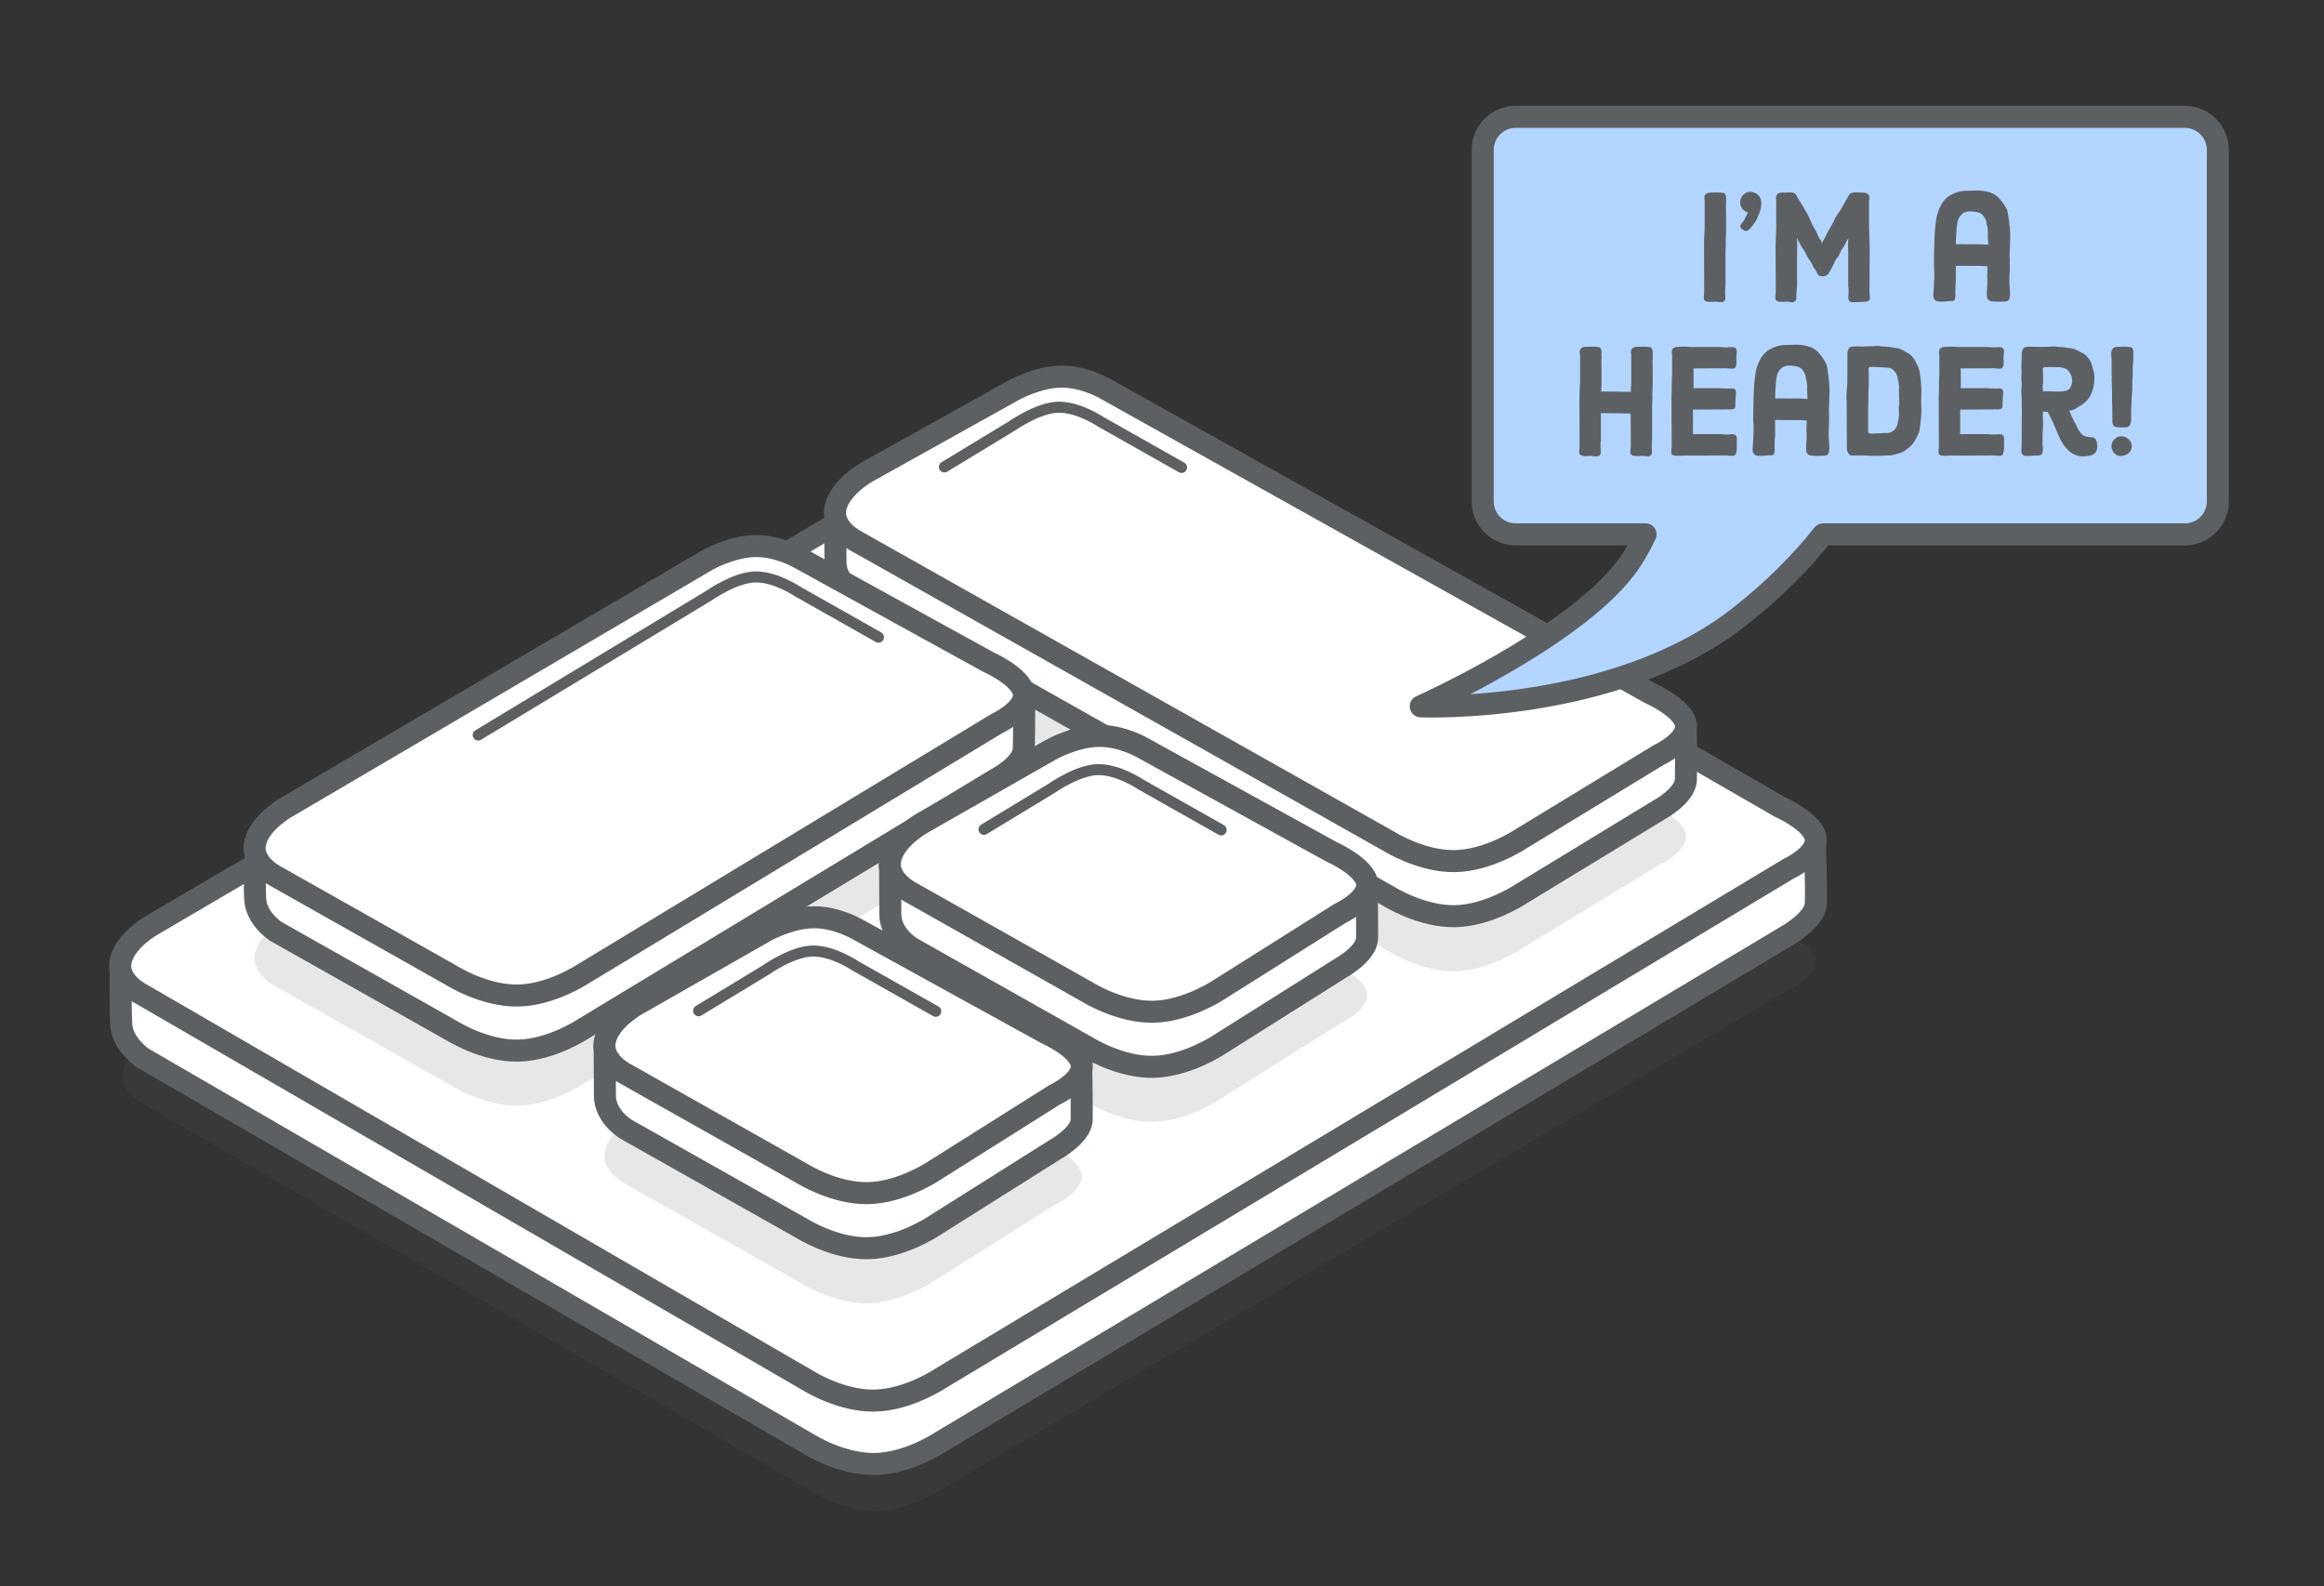 <?xml version="1.0" encoding="UTF-8" standalone="no"?>
<svg width="211px" height="144px" viewBox="0 0 211 144" version="1.1" xmlns="http://www.w3.org/2000/svg" xmlns:xlink="http://www.w3.org/1999/xlink">
    <rect x="0" y="0" width="211" height="144" fill="#333333" stroke="none"/>
    <!-- Generator: Sketch 39.1 (31720) - http://www.bohemiancoding.com/sketch -->
    <title>semantic-markup</title>
    <desc>Created with Sketch.</desc>
    <defs></defs>
    <g id="Page-1" stroke="none" stroke-width="1" fill="none" fill-rule="evenodd">
        <g id="semantic-markup">
            <path d="M13.136,100.291 L73.65,135.37 C73.65,135.37 76.565,137.208 79.619,137.154 C82.673,137.101 85.573,135.163 85.573,135.163 L162.382,89.871 C162.382,89.871 165.063,88.622 164.85,87.112 C164.637,85.603 161.59,84.256 161.59,84.256 L100.419,49.01 C100.419,49.01 98.475,47.83 96.295,47.864 C94.115,47.899 91.932,49.144 91.932,49.144 L14.123,93.936 C14.123,93.936 11.595,95.32 11.191,97.239 C10.787,99.158 13.136,100.291 13.136,100.291 Z" id="Path-43" fill-opacity="0.15" fill="#5D6063"></path>
            <path d="M12.953,96.046 L73.467,131.125 C73.467,131.125 76.382,132.962 79.437,132.909 C82.491,132.856 85.39,130.918 85.39,130.918 L162.382,84.871 C162.382,84.871 164.754,83.497 164.85,82.112 C164.946,80.728 164.76,76.381 164.76,76.381 L100.419,44.01 C100.419,44.01 98.475,42.83 96.295,42.864 C94.115,42.899 91.932,44.144 91.932,44.144 L10.954,87.599 C10.954,87.599 10.922,91.197 11.008,92.994 C11.095,94.79 12.953,96.046 12.953,96.046 Z" id="Path-43" stroke="#5D6063" stroke-width="2" stroke-linecap="round" stroke-linejoin="round" fill="#FFFFFF"></path>
            <path d="M12.907,90.292 L73.421,125.371 C73.421,125.371 76.336,127.208 79.391,127.155 C82.445,127.102 85.344,125.164 85.344,125.164 L162.382,78.871 C162.382,78.871 165.063,77.622 164.85,76.112 C164.637,74.603 161.59,73.256 161.59,73.256 L100.419,38.01 C100.419,38.01 98.475,36.83 96.295,36.864 C94.115,36.899 91.932,38.144 91.932,38.144 L13.895,83.937 C13.895,83.937 11.366,85.321 10.962,87.24 C10.559,89.159 12.907,90.292 12.907,90.292 Z" id="Path-43" stroke="#5D6063" stroke-width="2" stroke-linejoin="round" fill="#FFFFFF"></path>
            <path d="M77.802,59.162 L126.122,86.392 C126.122,86.392 129.037,88.229 132.091,88.176 C135.145,88.123 138.045,86.185 138.045,86.185 L150.596,78.544 C150.596,78.544 153.277,77.295 153.064,75.785 C152.851,74.275 149.804,72.929 149.804,72.929 L100.434,45.339 C100.434,45.339 98.49,44.158 96.31,44.193 C94.13,44.227 91.948,45.473 91.948,45.473 L78.79,52.806 C78.79,52.806 76.261,54.19 75.858,56.109 C75.454,58.028 77.802,59.162 77.802,59.162 Z" id="Path-43" fill-opacity="0.15" fill="#5D6063"></path>
            <path d="M77.802,54.162 L126.122,81.392 C126.122,81.392 129.037,83.229 132.091,83.176 C135.145,83.123 138.045,81.185 138.045,81.185 L150.596,73.544 C150.596,73.544 153.021,72.245 153.064,70.785 C153.107,69.325 153.057,66.45 153.057,66.45 L100.434,40.339 C100.434,40.339 98.49,39.158 96.31,39.193 C94.13,39.227 91.948,40.473 91.948,40.473 L75.837,47.073 C75.837,47.073 75.832,49.297 75.858,51.109 C75.883,52.921 77.802,54.162 77.802,54.162 Z" id="Path-43" stroke="#5D6063" stroke-width="2" stroke-linejoin="round" fill="#FFFFFF"></path>
            <path d="M77.802,49.162 L126.122,76.392 C126.122,76.392 129.037,78.229 132.091,78.176 C135.145,78.123 138.045,76.185 138.045,76.185 L150.596,68.544 C150.596,68.544 153.277,67.295 153.064,65.785 C152.851,64.275 149.804,62.929 149.804,62.929 L100.434,35.339 C100.434,35.339 98.49,34.158 96.31,34.193 C94.13,34.227 91.948,35.473 91.948,35.473 L78.79,42.806 C78.79,42.806 76.261,44.19 75.858,46.109 C75.454,48.028 77.802,49.162 77.802,49.162 Z" id="Path-43" stroke="#5D6063" stroke-width="2" stroke-linejoin="round" fill="#FFFFFF"></path>
            <path d="" id="Path-380" stroke="#979797"></path>
            <path d="M85.742,42.39 L91.874,38.672 C91.874,38.672 94.289,36.967 96.143,36.967 C97.998,36.967 99.973,38.311 99.973,38.311 L107.277,42.438" id="Path-255" stroke="#5D6063" stroke-linecap="round" stroke-linejoin="round"></path>
            <path d="M25.107,89.593 L41.061,98.597 C41.061,98.597 43.976,100.434 47.03,100.381 C50.084,100.328 52.984,98.39 52.984,98.39 L90.486,75.699 C90.486,75.699 93.167,74.449 92.954,72.94 C92.741,71.43 89.694,70.084 89.694,70.084 L72.69,60.72 C72.69,60.72 70.746,59.539 68.566,59.574 C66.387,59.608 64.204,60.854 64.204,60.854 L26.095,83.237 C26.095,83.237 23.566,84.622 23.163,86.541 C22.759,88.459 25.107,89.593 25.107,89.593 Z" id="Path-43" fill-opacity="0.15" fill="#5D6063"></path>
            <path d="M25.107,84.593 L41.061,93.597 C41.061,93.597 43.976,95.434 47.03,95.381 C50.084,95.328 52.984,93.39 52.984,93.39 L90.486,70.699 C90.486,70.699 92.919,69.454 92.954,67.94 C92.988,66.476 92.988,63.729 92.988,63.729 L72.69,55.72 C72.69,55.72 70.746,54.539 68.566,54.574 C66.387,54.608 64.204,55.854 64.204,55.854 L23.223,77.273 C23.223,77.273 23.084,79.616 23.163,81.541 C23.241,83.465 25.107,84.593 25.107,84.593 Z" id="Path-43" stroke="#5D6063" stroke-width="2" stroke-linejoin="round" fill="#FFFFFF"></path>
            <path d="M82.777,91.064 L98.731,100.068 C98.731,100.068 101.645,101.905 104.7,101.852 C107.754,101.799 110.653,99.861 110.653,99.861 L121.65,92.932 C121.65,92.932 124.331,91.683 124.118,90.173 C123.905,88.663 120.858,87.317 120.858,87.317 L103.854,77.953 C103.854,77.953 101.91,76.772 99.73,76.807 C97.55,76.841 95.367,78.087 95.367,78.087 L83.764,84.708 C83.764,84.708 81.236,86.093 80.832,88.011 C80.428,89.93 82.777,91.064 82.777,91.064 Z" id="Path-43" fill-opacity="0.15" fill="#5D6063"></path>
            <path d="M25.107,79.593 L41.061,88.597 C41.061,88.597 43.976,90.434 47.03,90.381 C50.084,90.328 52.984,88.39 52.984,88.39 L90.486,65.699 C90.486,65.699 93.167,64.449 92.954,62.94 C92.741,61.43 89.694,60.084 89.694,60.084 L72.69,50.72 C72.69,50.72 70.746,49.539 68.566,49.574 C66.387,49.608 64.204,50.854 64.204,50.854 L26.095,73.237 C26.095,73.237 23.566,74.622 23.163,76.541 C22.759,78.459 25.107,79.593 25.107,79.593 Z" id="Path-43" stroke="#5D6063" stroke-width="2" stroke-linejoin="round" fill="#FFFFFF"></path>
            <path d="M82.777,86.064 L98.731,95.068 C98.731,95.068 101.645,96.905 104.7,96.852 C107.754,96.799 110.653,94.861 110.653,94.861 L121.65,87.932 C121.65,87.932 124.094,86.604 124.118,85.173 C124.142,83.741 124.088,81.077 124.088,81.077 L103.854,72.953 C103.854,72.953 101.91,71.772 99.73,71.807 C97.55,71.841 95.367,73.087 95.367,73.087 L80.815,78.505 C80.815,78.505 80.817,81.082 80.832,83.011 C80.847,84.944 82.777,86.064 82.777,86.064 Z" id="Path-43" stroke="#5D6063" stroke-width="2" stroke-linejoin="round" fill="#FFFFFF"></path>
            <path d="M82.777,81.064 L98.731,90.068 C98.731,90.068 101.645,91.905 104.7,91.852 C107.754,91.799 110.653,89.861 110.653,89.861 L121.65,82.932 C121.65,82.932 124.331,81.683 124.118,80.173 C123.905,78.663 120.858,77.317 120.858,77.317 L103.854,67.953 C103.854,67.953 101.91,66.772 99.73,66.807 C97.55,66.841 95.367,68.087 95.367,68.087 L83.764,74.708 C83.764,74.708 81.236,76.093 80.832,78.011 C80.428,79.93 82.777,81.064 82.777,81.064 Z" id="Path-43" stroke="#5D6063" stroke-width="2" stroke-linejoin="round" fill="#FFFFFF"></path>
            <path d="M89.335,75.294 L95.467,71.575 C95.467,71.575 97.882,69.87 99.736,69.87 C101.591,69.87 103.566,71.215 103.566,71.215 L110.87,75.342" id="Path-255" stroke="#5D6063" stroke-linecap="round" stroke-linejoin="round"></path>
            <path d="M56.866,107.532 L72.82,116.536 C72.82,116.536 75.735,118.374 78.789,118.321 C81.843,118.267 84.743,116.329 84.743,116.329 L95.739,109.4 C95.739,109.4 98.42,108.151 98.207,106.641 C97.994,105.131 94.947,103.785 94.947,103.785 L77.943,94.421 C77.943,94.421 75.999,93.241 73.819,93.275 C71.64,93.309 69.457,94.555 69.457,94.555 L57.853,101.177 C57.853,101.177 55.325,102.561 54.921,104.48 C54.517,106.399 56.866,107.532 56.866,107.532 Z" id="Path-43" fill-opacity="0.15" fill="#5D6063"></path>
            <path d="M56.866,102.532 L72.82,111.536 C72.82,111.536 75.735,113.374 78.789,113.321 C81.843,113.267 84.743,111.329 84.743,111.329 L95.739,104.4 C95.739,104.4 98.183,103.073 98.207,101.641 C98.231,100.209 98.177,97.545 98.177,97.545 L77.943,89.421 C77.943,89.421 75.999,88.241 73.819,88.275 C71.64,88.309 69.457,89.555 69.457,89.555 L54.904,94.973 C54.904,94.973 54.906,97.55 54.921,99.48 C54.936,101.413 56.866,102.532 56.866,102.532 Z" id="Path-43" stroke="#5D6063" stroke-width="2" stroke-linejoin="round" fill="#FFFFFF"></path>
            <path d="M56.866,97.532 L72.82,106.536 C72.82,106.536 75.735,108.374 78.789,108.321 C81.843,108.267 84.743,106.329 84.743,106.329 L95.739,99.4 C95.739,99.4 98.42,98.151 98.207,96.641 C97.994,95.131 94.947,93.785 94.947,93.785 L77.943,84.421 C77.943,84.421 75.999,83.241 73.819,83.275 C71.64,83.309 69.457,84.555 69.457,84.555 L57.853,91.177 C57.853,91.177 55.325,92.561 54.921,94.48 C54.517,96.399 56.866,97.532 56.866,97.532 Z" id="Path-43" stroke="#5D6063" stroke-width="2" stroke-linejoin="round" fill="#FFFFFF"></path>
            <path d="M63.424,91.762 L69.556,88.043 C69.556,88.043 71.971,86.338 73.825,86.338 C75.68,86.338 77.655,87.683 77.655,87.683 L84.959,91.81" id="Path-255" stroke="#5D6063" stroke-linecap="round" stroke-linejoin="round"></path>
            <path d="M43.418,66.73 L64.354,54.081 C64.354,54.081 66.769,52.376 68.623,52.376 C70.478,52.376 72.453,53.721 72.453,53.721 L79.757,57.848" id="Path-255" stroke="#5D6063" stroke-linecap="round" stroke-linejoin="round"></path>
            <path d="M165.517,48.514 L198.365,48.514 C200.029,48.514 201.363,47.168 201.363,45.508 L201.363,13.615 C201.363,11.958 200.02,10.609 198.365,10.609 L137.615,10.609 C135.95,10.609 134.617,11.954 134.617,13.615 L134.617,45.508 C134.617,47.165 135.959,48.514 137.615,48.514 L149.404,48.514 C148.849,49.693 148.219,50.777 147.502,51.699 C142.58,58.038 128.994,64.126 128.994,64.126 C128.994,64.126 146.593,64.869 157.905,56.005 C161.198,53.424 163.669,50.857 165.517,48.514 Z" id="Combined-Shape" stroke="#5D6063" stroke-width="2" stroke-linejoin="round" fill="#B2D6FF"></path>
            <path d="M156.66,25.987 L156.66,22.977 C156.66,22.571 156.716,22.151 156.674,21.745 C156.674,21.703 156.688,21.661 156.688,21.605 C156.688,21.423 156.702,21.255 156.716,21.045 L156.716,19.813 C156.716,19.743 156.702,19.295 156.702,18.805 L156.702,18.693 C156.716,18.595 156.716,18.511 156.716,18.413 L156.716,18.259 C156.716,18.203 156.716,18.161 156.702,18.147 C156.744,17.979 156.716,17.783 156.646,17.657 C156.632,17.615 156.618,17.587 156.576,17.573 C156.562,17.559 156.534,17.531 156.492,17.517 C156.058,17.447 155.68,17.475 155.246,17.489 C155.204,17.489 155.162,17.503 155.12,17.503 C154.966,17.545 154.826,17.601 154.756,17.783 C154.756,17.825 154.742,17.867 154.742,17.923 C154.728,18.007 154.742,18.105 154.77,18.217 L154.77,20.849 C154.756,20.863 154.756,20.877 154.756,20.905 L154.756,21.045 C154.756,21.087 154.742,21.129 154.742,21.171 C154.728,21.577 154.7,21.983 154.714,22.389 L154.714,23.033 C154.714,23.439 154.728,25.217 154.728,26.393 L154.728,26.491 C154.728,26.771 154.616,27.149 154.77,27.275 C154.812,27.317 154.826,27.303 154.868,27.345 C155.022,27.401 155.204,27.415 155.4,27.401 L155.54,27.401 C155.932,27.317 156.422,27.597 156.604,27.261 C156.716,27.023 156.59,26.701 156.632,26.379 L156.632,26.253 C156.632,26.155 156.646,26.085 156.66,25.987 L156.66,25.987 Z M159.894,18.315 C159.88,18.105 159.824,17.895 159.67,17.741 L159.614,17.699 L159.502,17.601 C159.32,17.475 159.124,17.419 158.914,17.419 C158.858,17.419 158.788,17.419 158.732,17.433 L158.592,17.475 C158.214,17.629 157.976,18.021 157.99,18.413 C157.99,18.455 158.004,18.511 158.004,18.553 C158.046,18.707 158.102,18.847 158.172,18.945 L158.242,19.015 L158.452,19.197 L158.564,19.239 L158.662,19.267 C158.662,19.295 158.662,19.323 158.648,19.351 C158.648,19.393 158.634,19.435 158.606,19.463 C158.606,19.505 158.592,19.505 158.592,19.519 C158.522,19.617 158.48,19.715 158.438,19.813 L158.396,19.897 C158.382,19.939 158.354,19.995 158.312,20.037 L158.27,20.107 C158.214,20.205 158.13,20.275 158.06,20.373 C158.046,20.415 158.032,20.443 158.032,20.457 C157.99,20.527 158.004,20.597 158.046,20.681 L158.088,20.737 C158.2,20.835 158.326,20.919 158.48,20.961 L158.55,20.961 C158.844,20.905 158.998,20.611 159.18,20.401 L159.222,20.345 C159.334,20.205 159.432,20.037 159.53,19.841 C159.642,19.603 159.726,19.351 159.824,19.085 C159.866,18.931 159.894,18.819 159.894,18.665 L159.894,18.567 C159.908,18.497 159.95,18.441 159.908,18.371 C159.908,18.343 159.908,18.329 159.894,18.315 L159.894,18.315 Z M169.736,26.393 C169.736,25.217 169.75,23.439 169.75,23.033 L169.75,22.263 L169.708,21.045 L169.708,20.905 C169.694,20.891 169.694,20.877 169.694,20.863 L169.694,18.217 C169.722,18.105 169.736,18.007 169.722,17.923 C169.722,17.867 169.708,17.825 169.708,17.783 C169.638,17.601 169.498,17.545 169.344,17.503 C169.302,17.503 169.26,17.489 169.218,17.489 C169.092,17.489 168.966,17.475 168.854,17.475 L168.728,17.475 C168.49,17.461 168.252,17.447 168.042,17.545 C168,17.559 167.972,17.587 167.958,17.601 L167.902,17.671 C167.72,18.007 167.51,18.315 167.342,18.651 C167.328,18.693 167.3,18.735 167.272,18.763 C167.16,18.973 167.062,19.169 166.908,19.337 C166.894,19.379 166.88,19.407 166.838,19.449 C166.684,19.673 166.558,19.897 166.46,20.163 C166.418,20.205 166.432,20.233 166.39,20.275 L166.306,20.429 C166.264,20.527 166.194,20.597 166.152,20.695 C166.138,20.723 166.11,20.751 166.096,20.793 L166.068,20.835 C165.858,21.185 165.718,21.549 165.508,21.899 L165.452,22.011 L165.41,22.137 C165.41,22.095 165.396,22.053 165.396,22.011 C165.382,21.969 165.368,21.941 165.368,21.913 C165.144,21.633 165.018,21.283 164.864,20.961 L164.808,20.849 C164.766,20.779 164.724,20.695 164.668,20.625 C164.57,20.499 164.528,20.387 164.472,20.233 L164.43,20.121 L164.108,19.435 C164.066,19.393 164.066,19.379 164.052,19.337 L163.926,19.141 L163.884,19.071 L163.8,18.917 L163.744,18.805 C163.576,18.525 163.38,18.259 163.226,17.965 L163.156,17.853 L163.1,17.741 L163.058,17.671 L163.002,17.601 C162.988,17.587 162.96,17.559 162.918,17.545 C162.708,17.447 162.47,17.461 162.232,17.475 L162.106,17.475 C161.994,17.475 161.868,17.489 161.742,17.489 C161.7,17.489 161.658,17.503 161.616,17.503 L161.462,17.545 C161.406,17.587 161.364,17.615 161.35,17.643 C161.182,17.825 161.266,18.105 161.266,18.343 L161.266,20.863 C161.266,20.877 161.252,20.891 161.252,20.905 L161.252,21.045 L161.21,22.263 L161.21,23.033 C161.21,23.439 161.224,25.217 161.224,26.393 L161.224,26.491 C161.224,26.771 161.112,27.149 161.266,27.275 L161.364,27.345 C161.518,27.401 161.7,27.415 161.896,27.401 L162.036,27.401 C162.26,27.345 162.526,27.443 162.764,27.443 C162.806,27.443 162.82,27.429 162.862,27.429 C163.254,27.275 163.016,26.743 163.128,26.407 L163.128,26.323 C163.128,26.211 163.142,26.099 163.156,25.987 L163.156,23.607 C163.17,23.285 163.17,22.963 163.156,22.641 C163.156,22.599 163.156,22.571 163.17,22.557 L163.17,22.375 C163.184,22.109 163.156,21.871 163.142,21.605 C163.296,21.871 163.408,22.151 163.576,22.417 L163.632,22.501 C163.842,22.781 163.996,23.089 164.15,23.411 L164.22,23.509 C164.374,23.733 164.528,23.943 164.626,24.209 C164.64,24.251 164.654,24.293 164.682,24.307 C164.696,24.335 164.724,24.363 164.766,24.405 C164.864,24.559 164.948,24.741 165.046,24.895 C165.172,25.105 165.452,25.119 165.676,25.063 C165.718,25.049 165.746,25.063 165.788,25.021 L165.9,24.965 C165.97,24.909 166.026,24.839 166.068,24.741 C166.082,24.699 166.082,24.685 166.124,24.643 C166.236,24.433 166.362,24.251 166.46,24.027 L166.502,23.929 C166.6,23.663 166.74,23.467 166.922,23.257 L166.964,23.173 L167.048,22.977 C167.09,22.935 167.09,22.921 167.104,22.879 L167.146,22.781 C167.16,22.739 167.16,22.725 167.202,22.683 C167.216,22.641 167.244,22.613 167.258,22.599 C167.496,22.277 167.608,21.941 167.818,21.605 C167.804,21.871 167.776,22.109 167.79,22.375 L167.79,22.473 C167.804,22.641 167.804,22.809 167.804,22.977 L167.804,25.987 C167.846,26.155 167.832,26.323 167.832,26.491 L167.832,26.617 C167.818,26.827 167.79,27.009 167.832,27.163 C167.832,27.191 167.846,27.219 167.86,27.261 C167.902,27.345 167.972,27.401 168.056,27.415 L168.168,27.443 L169.246,27.401 L169.33,27.401 C169.442,27.387 169.526,27.359 169.596,27.345 L169.694,27.275 C169.848,27.149 169.736,26.771 169.736,26.491 L169.736,26.393 Z M182.49,22.277 C182.504,21.829 182.532,21.367 182.49,20.905 C182.476,20.723 182.476,20.541 182.434,20.331 C182.42,20.275 182.42,20.205 182.42,20.149 L182.35,19.715 C182.35,19.673 182.336,19.617 182.336,19.575 C182.322,19.407 182.28,19.267 182.238,19.113 L182.182,18.959 C181.972,18.553 181.692,18.189 181.37,17.867 L181.3,17.811 C180.852,17.433 180.264,17.349 179.704,17.293 L179.494,17.293 C178.864,17.335 178.22,17.251 177.618,17.475 L177.436,17.545 C177.114,17.699 176.82,17.839 176.596,18.105 L176.484,18.231 C176.386,18.357 176.288,18.483 176.218,18.637 C176.12,18.819 176.022,19.029 175.952,19.267 C175.826,19.617 175.77,19.995 175.728,20.373 C175.686,20.723 175.658,21.073 175.644,21.409 C175.63,21.871 175.602,22.347 175.602,22.809 C175.602,23.033 175.588,23.271 175.588,23.495 L175.588,23.663 C175.574,23.929 175.588,24.195 175.602,24.461 C175.616,24.489 175.616,24.531 175.616,24.587 C175.616,24.979 175.63,25.357 175.588,25.749 L175.588,25.861 C175.574,25.903 175.574,25.973 175.574,26.071 C175.574,26.141 175.574,26.183 175.56,26.225 C175.574,26.547 175.448,26.869 175.616,27.163 C175.77,27.429 176.134,27.373 176.4,27.387 C176.442,27.373 176.484,27.373 176.554,27.373 C176.792,27.359 177.03,27.317 177.296,27.331 C177.338,27.331 177.38,27.317 177.422,27.275 C177.52,27.177 177.52,26.981 177.534,26.827 L177.534,26.659 C177.52,26.561 177.52,26.449 177.534,26.351 L177.534,26.127 C177.534,25.973 177.548,25.847 177.562,25.693 C177.562,25.623 177.562,25.581 177.576,25.553 C177.576,25.105 177.562,24.643 177.576,24.195 C177.562,24.181 177.562,24.167 177.562,24.125 C178.024,24.125 178.472,24.139 178.934,24.139 L179.83,24.139 C180.04,24.139 180.236,24.167 180.446,24.181 L180.446,24.279 C180.446,24.489 180.432,24.657 180.432,24.867 C180.418,24.909 180.418,24.979 180.418,25.063 C180.418,25.133 180.432,25.203 180.432,25.273 L180.432,25.497 C180.474,25.987 180.334,26.463 180.404,26.953 C180.432,27.149 180.53,27.275 180.698,27.317 C180.74,27.359 180.796,27.345 180.866,27.359 C181.034,27.373 181.244,27.387 181.468,27.387 L181.622,27.387 C181.916,27.345 182.364,27.471 182.448,27.079 C182.546,26.673 182.462,26.267 182.448,25.861 C182.448,25.819 182.448,25.777 182.434,25.763 L182.434,25.273 C182.434,25.147 182.434,25.007 182.448,24.881 C182.462,24.839 182.462,24.769 182.462,24.671 C182.476,24.293 182.476,23.971 182.476,23.593 C182.476,23.523 182.476,23.467 182.462,23.369 L182.462,22.977 C182.476,22.739 182.49,22.515 182.49,22.277 L182.49,22.277 Z M179.844,22.179 C179.55,22.165 179.256,22.179 178.934,22.179 C178.486,22.179 178.024,22.165 177.576,22.165 C177.59,21.759 177.59,21.367 177.632,20.961 C177.632,20.821 177.646,20.667 177.674,20.513 C177.674,20.471 177.688,20.429 177.688,20.387 C177.702,20.219 177.744,20.065 177.786,19.925 C177.814,19.855 177.856,19.799 177.898,19.729 C177.912,19.701 177.926,19.659 177.968,19.603 L178.066,19.505 C178.178,19.379 178.304,19.295 178.458,19.253 L178.598,19.211 C179.004,19.169 179.452,19.197 179.83,19.379 L179.914,19.435 L179.998,19.505 C180.04,19.561 180.082,19.603 180.124,19.673 C180.306,19.897 180.348,20.163 180.39,20.443 C180.446,20.555 180.46,20.723 180.46,20.835 L180.488,20.989 C180.474,21.227 180.474,21.465 180.488,21.717 C180.488,21.759 180.502,21.815 180.502,21.857 C180.502,21.983 180.516,22.095 180.516,22.221 C180.292,22.207 180.068,22.179 179.844,22.179 L179.844,22.179 Z M150.052,32.259 C150.052,32.203 150.052,32.161 150.038,32.147 C150.08,31.979 150.052,31.783 149.982,31.657 C149.968,31.615 149.954,31.587 149.912,31.573 C149.898,31.559 149.87,31.531 149.828,31.517 C149.394,31.447 149.016,31.475 148.582,31.489 C148.54,31.489 148.498,31.503 148.456,31.503 C148.302,31.545 148.162,31.601 148.092,31.783 C148.092,31.825 148.078,31.867 148.078,31.923 C148.064,32.007 148.078,32.105 148.106,32.217 L148.106,34.849 C148.092,34.863 148.092,34.877 148.092,34.905 L148.092,35.045 C148.092,35.087 148.078,35.129 148.078,35.171 C148.078,35.325 148.064,35.423 148.064,35.577 C147.182,35.563 146.328,35.549 145.446,35.549 L145.376,35.549 C145.376,35.381 145.39,35.227 145.404,35.045 L145.404,33.813 C145.404,33.743 145.39,33.295 145.39,32.805 L145.39,32.693 C145.404,32.595 145.404,32.511 145.404,32.413 L145.404,32.259 C145.404,32.203 145.404,32.161 145.39,32.147 C145.432,31.979 145.404,31.783 145.334,31.657 C145.32,31.615 145.306,31.587 145.264,31.573 C145.25,31.559 145.222,31.531 145.18,31.517 C144.746,31.447 144.368,31.475 143.934,31.489 C143.892,31.489 143.85,31.503 143.808,31.503 C143.654,31.545 143.514,31.601 143.444,31.783 C143.444,31.825 143.43,31.867 143.43,31.923 C143.416,32.007 143.43,32.105 143.458,32.217 L143.458,34.849 C143.444,34.863 143.444,34.877 143.444,34.905 L143.444,35.045 C143.444,35.087 143.43,35.129 143.43,35.171 C143.416,35.577 143.388,35.983 143.402,36.389 L143.402,37.033 C143.402,37.439 143.416,39.217 143.416,40.393 L143.416,40.491 C143.416,40.771 143.304,41.149 143.458,41.275 L143.556,41.345 C143.71,41.401 143.892,41.415 144.088,41.401 L144.228,41.401 C144.62,41.317 145.11,41.597 145.292,41.261 C145.404,41.023 145.278,40.701 145.32,40.379 L145.32,40.253 C145.32,40.155 145.334,40.085 145.348,39.987 L145.348,37.495 C145.362,37.509 145.404,37.509 145.446,37.509 C146.328,37.509 147.168,37.523 148.05,37.537 C148.05,38.237 148.064,39.483 148.064,40.393 L148.064,40.491 C148.064,40.771 147.952,41.149 148.106,41.275 L148.204,41.345 C148.358,41.401 148.54,41.415 148.736,41.401 L148.876,41.401 C149.268,41.317 149.758,41.597 149.94,41.261 C150.052,41.023 149.926,40.701 149.968,40.379 L149.968,40.253 C149.968,40.155 149.982,40.085 149.996,39.987 L149.996,36.977 C149.996,36.571 150.052,36.151 150.01,35.745 C150.01,35.703 150.024,35.661 150.024,35.605 C150.024,35.423 150.038,35.255 150.052,35.045 L150.052,33.813 C150.052,33.743 150.038,33.295 150.038,32.805 L150.038,32.693 C150.052,32.595 150.052,32.511 150.052,32.413 L150.052,32.259 Z M157.668,39.651 C157.654,39.581 157.598,39.511 157.514,39.469 C157.276,39.357 156.954,39.483 156.632,39.441 L156.506,39.441 C156.408,39.441 156.338,39.427 156.24,39.413 L153.706,39.413 L153.706,38.573 C153.706,38.139 153.72,37.747 153.706,37.313 L153.706,37.187 C154.35,37.187 155.512,37.173 156.478,37.173 L156.646,37.173 C156.982,37.131 157.626,37.327 157.556,36.767 L157.556,36.627 C157.556,36.529 157.556,36.445 157.57,36.347 L157.57,36.193 L157.612,35.731 L157.612,35.633 C157.626,35.507 157.584,35.395 157.486,35.325 C157.276,35.199 157.038,35.311 156.8,35.269 L156.506,35.269 C156.408,35.269 156.338,35.255 156.24,35.241 L153.748,35.241 C153.748,35.185 153.748,35.115 153.762,35.045 L153.762,33.813 C153.762,33.771 153.748,33.631 153.748,33.449 C154.462,33.449 155.68,33.435 156.646,33.435 L156.744,33.435 C157.024,33.435 157.402,33.547 157.528,33.393 L157.598,33.295 C157.612,33.225 157.64,33.141 157.654,33.029 L157.654,32.945 C157.668,32.679 157.612,32.441 157.668,32.175 C157.668,32.119 157.682,32.063 157.682,32.021 C157.696,31.811 157.682,31.657 157.514,31.559 C157.276,31.447 156.954,31.573 156.632,31.531 L156.506,31.531 C156.408,31.531 156.338,31.517 156.24,31.503 L153.454,31.503 C153.062,31.447 152.684,31.475 152.292,31.489 C152.25,31.489 152.208,31.503 152.166,31.503 C152.012,31.545 151.872,31.601 151.802,31.783 C151.802,31.825 151.788,31.867 151.788,31.923 C151.774,32.007 151.788,32.105 151.816,32.217 L151.816,32.721 C151.816,33.113 151.802,33.519 151.816,33.869 L151.816,33.967 C151.774,34.471 151.788,34.975 151.774,35.479 L151.774,35.633 C151.76,35.899 151.746,36.123 151.76,36.389 L151.76,37.033 C151.76,37.439 151.774,39.217 151.774,40.393 L151.774,40.491 C151.774,40.729 151.704,41.023 151.76,41.191 C151.774,41.233 151.802,41.261 151.816,41.275 C152.026,41.387 152.222,41.387 152.446,41.373 L152.586,41.373 C153.02,41.331 153.44,41.373 153.874,41.359 L154.182,41.359 C154.896,41.359 155.862,41.345 156.646,41.345 L156.744,41.345 C157.024,41.345 157.402,41.457 157.528,41.303 L157.598,41.205 L157.626,41.121 C157.752,40.673 157.654,40.225 157.696,39.791 L157.668,39.651 Z M166.082,36.277 C166.096,35.829 166.124,35.367 166.082,34.905 C166.068,34.723 166.068,34.541 166.026,34.331 C166.012,34.275 166.012,34.205 166.012,34.149 L165.942,33.715 C165.942,33.673 165.928,33.617 165.928,33.575 C165.914,33.407 165.872,33.267 165.83,33.113 L165.774,32.959 C165.564,32.553 165.284,32.189 164.962,31.867 L164.892,31.811 C164.444,31.433 163.856,31.349 163.296,31.293 L163.086,31.293 C162.456,31.335 161.812,31.251 161.21,31.475 L161.028,31.545 C160.706,31.699 160.412,31.839 160.188,32.105 L160.076,32.231 C159.978,32.357 159.88,32.483 159.81,32.637 C159.712,32.819 159.614,33.029 159.544,33.267 C159.418,33.617 159.362,33.995 159.32,34.373 C159.278,34.723 159.25,35.073 159.236,35.409 C159.222,35.871 159.194,36.347 159.194,36.809 C159.194,37.033 159.18,37.271 159.18,37.495 L159.18,37.663 C159.166,37.929 159.18,38.195 159.194,38.461 C159.208,38.489 159.208,38.531 159.208,38.587 C159.208,38.979 159.222,39.357 159.18,39.749 L159.18,39.861 C159.166,39.903 159.166,39.973 159.166,40.071 C159.166,40.141 159.166,40.183 159.152,40.225 C159.166,40.547 159.04,40.869 159.208,41.163 C159.362,41.429 159.726,41.373 159.992,41.387 C160.034,41.373 160.076,41.373 160.146,41.373 C160.384,41.359 160.622,41.317 160.888,41.331 C160.93,41.331 160.972,41.317 161.014,41.275 C161.112,41.177 161.112,40.981 161.126,40.827 L161.126,40.659 C161.112,40.561 161.112,40.449 161.126,40.351 L161.126,40.127 C161.126,39.973 161.14,39.847 161.154,39.693 C161.154,39.623 161.154,39.581 161.168,39.553 C161.168,39.105 161.154,38.643 161.168,38.195 C161.154,38.181 161.154,38.167 161.154,38.125 C161.616,38.125 162.064,38.139 162.526,38.139 L163.422,38.139 C163.632,38.139 163.828,38.167 164.038,38.181 L164.038,38.279 C164.038,38.489 164.024,38.657 164.024,38.867 C164.01,38.909 164.01,38.979 164.01,39.063 C164.01,39.133 164.024,39.203 164.024,39.273 L164.024,39.497 C164.066,39.987 163.926,40.463 163.996,40.953 C164.024,41.149 164.122,41.275 164.29,41.317 C164.332,41.359 164.388,41.345 164.458,41.359 C164.626,41.373 164.836,41.387 165.06,41.387 L165.214,41.387 C165.508,41.345 165.956,41.471 166.04,41.079 C166.138,40.673 166.054,40.267 166.04,39.861 C166.04,39.819 166.04,39.777 166.026,39.763 L166.026,39.273 C166.026,39.147 166.026,39.007 166.04,38.881 C166.054,38.839 166.054,38.769 166.054,38.671 C166.068,38.293 166.068,37.971 166.068,37.593 C166.068,37.523 166.068,37.467 166.054,37.369 L166.054,36.977 C166.068,36.739 166.082,36.515 166.082,36.277 L166.082,36.277 Z M163.436,36.179 C163.142,36.165 162.848,36.179 162.526,36.179 C162.078,36.179 161.616,36.165 161.168,36.165 C161.182,35.759 161.182,35.367 161.224,34.961 C161.224,34.821 161.238,34.667 161.266,34.513 C161.266,34.471 161.28,34.429 161.28,34.387 C161.294,34.219 161.336,34.065 161.378,33.925 C161.406,33.855 161.448,33.799 161.49,33.729 C161.504,33.701 161.518,33.659 161.56,33.603 L161.658,33.505 C161.77,33.379 161.896,33.295 162.05,33.253 L162.19,33.211 C162.596,33.169 163.044,33.197 163.422,33.379 L163.506,33.435 L163.59,33.505 C163.632,33.561 163.674,33.603 163.716,33.673 C163.898,33.897 163.94,34.163 163.982,34.443 C164.038,34.555 164.052,34.723 164.052,34.835 L164.08,34.989 C164.066,35.227 164.066,35.465 164.08,35.717 C164.08,35.759 164.094,35.815 164.094,35.857 C164.094,35.983 164.108,36.095 164.108,36.221 C163.884,36.207 163.66,36.179 163.436,36.179 L163.436,36.179 Z M174.426,36.361 C174.44,35.913 174.468,35.451 174.426,34.989 L174.398,34.709 L174.398,34.611 L174.37,34.345 C174.3,33.939 174.3,33.519 174.076,33.141 C174.034,33.043 173.978,32.945 173.936,32.875 C173.866,32.707 173.754,32.539 173.614,32.371 L173.516,32.273 L173.432,32.203 C173.39,32.161 173.404,32.147 173.362,32.133 C173.04,31.979 172.802,31.783 172.48,31.671 L172.34,31.615 C171.948,31.601 171.584,31.461 171.178,31.475 C171.136,31.475 171.108,31.461 171.066,31.461 L170.954,31.461 C170.912,31.461 170.87,31.461 170.842,31.447 C170.394,31.349 169.96,31.461 169.512,31.447 L169.372,31.447 C168.91,31.503 168.42,31.363 167.972,31.517 L167.874,31.601 L167.818,31.713 C167.748,31.867 167.72,32.035 167.734,32.217 L167.734,32.301 C167.734,33.211 167.72,34.807 167.72,34.849 L167.692,35.227 C167.692,35.269 167.678,35.311 167.678,35.353 C167.678,35.395 167.664,35.437 167.664,35.479 L167.664,35.619 C167.622,36.053 167.678,36.473 167.664,36.907 L167.664,37.033 C167.664,37.859 167.678,39.455 167.678,40.407 L167.678,40.561 C167.678,40.995 167.818,41.457 168.336,41.345 L169.05,41.345 C169.568,41.345 170.086,41.415 170.59,41.373 L170.73,41.373 C170.94,41.373 171.108,41.359 171.29,41.345 L171.64,41.345 C172.074,41.247 172.522,41.177 172.914,40.939 L173.026,40.855 C173.194,40.743 173.362,40.603 173.516,40.449 L173.614,40.351 C173.894,40.001 174.076,39.595 174.258,39.189 C174.258,39.147 174.272,39.105 174.272,39.063 C174.272,39.021 174.286,38.965 174.286,38.923 L174.356,38.489 C174.356,38.433 174.356,38.363 174.37,38.307 C174.412,38.097 174.412,37.915 174.426,37.733 C174.468,37.271 174.44,36.963 174.426,36.515 L174.426,36.361 Z M172.41,37.467 C172.41,37.551 172.41,37.607 172.424,37.649 L172.396,37.803 C172.396,37.915 172.382,38.083 172.326,38.195 C172.312,38.349 172.298,38.475 172.256,38.601 C172.242,38.657 172.214,38.699 172.2,38.727 C172.018,39.105 171.64,39.357 171.206,39.315 L171.052,39.315 L170.114,39.357 L170.114,39.371 C169.946,39.371 169.778,39.399 169.666,39.301 C169.568,39.245 169.624,39.021 169.61,38.853 L169.61,36.977 C169.61,36.571 169.666,36.151 169.624,35.745 C169.624,35.703 169.638,35.661 169.638,35.605 C169.638,35.423 169.652,35.255 169.666,35.045 L169.666,33.813 C169.666,33.659 169.624,33.477 169.68,33.365 C169.722,33.309 169.862,33.309 169.974,33.309 C170.016,33.309 170.058,33.309 170.072,33.295 L170.114,33.295 L170.114,33.309 C170.548,33.351 170.94,33.337 171.262,33.379 C171.332,33.379 171.374,33.379 171.402,33.393 C171.836,33.379 172.102,33.771 172.256,34.121 L172.284,34.247 L172.326,34.527 C172.382,34.639 172.396,34.807 172.396,34.919 L172.424,35.073 C172.41,35.185 172.41,35.311 172.41,35.437 L172.41,35.577 C172.396,35.815 172.424,36.039 172.438,36.277 L172.438,36.417 L172.452,36.543 C172.41,36.809 172.368,37.061 172.41,37.327 L172.41,37.467 Z M181.93,39.651 C181.916,39.581 181.86,39.511 181.776,39.469 C181.538,39.357 181.216,39.483 180.894,39.441 L180.768,39.441 C180.67,39.441 180.6,39.427 180.502,39.413 L177.968,39.413 L177.968,38.573 C177.968,38.139 177.982,37.747 177.968,37.313 L177.968,37.187 C178.612,37.187 179.774,37.173 180.74,37.173 L180.908,37.173 C181.244,37.131 181.888,37.327 181.818,36.767 L181.818,36.627 C181.818,36.529 181.818,36.445 181.832,36.347 L181.832,36.193 L181.874,35.731 L181.874,35.633 C181.888,35.507 181.846,35.395 181.748,35.325 C181.538,35.199 181.3,35.311 181.062,35.269 L180.768,35.269 C180.67,35.269 180.6,35.255 180.502,35.241 L178.01,35.241 C178.01,35.185 178.01,35.115 178.024,35.045 L178.024,33.813 C178.024,33.771 178.01,33.631 178.01,33.449 C178.724,33.449 179.942,33.435 180.908,33.435 L181.006,33.435 C181.286,33.435 181.664,33.547 181.79,33.393 L181.86,33.295 C181.874,33.225 181.902,33.141 181.916,33.029 L181.916,32.945 C181.93,32.679 181.874,32.441 181.93,32.175 C181.93,32.119 181.944,32.063 181.944,32.021 C181.958,31.811 181.944,31.657 181.776,31.559 C181.538,31.447 181.216,31.573 180.894,31.531 L180.768,31.531 C180.67,31.531 180.6,31.517 180.502,31.503 L177.716,31.503 C177.324,31.447 176.946,31.475 176.554,31.489 C176.512,31.489 176.47,31.503 176.428,31.503 C176.274,31.545 176.134,31.601 176.064,31.783 C176.064,31.825 176.05,31.867 176.05,31.923 C176.036,32.007 176.05,32.105 176.078,32.217 L176.078,32.721 C176.078,33.113 176.064,33.519 176.078,33.869 L176.078,33.967 C176.036,34.471 176.05,34.975 176.036,35.479 L176.036,35.633 C176.022,35.899 176.008,36.123 176.022,36.389 L176.022,37.033 C176.022,37.439 176.036,39.217 176.036,40.393 L176.036,40.491 C176.036,40.729 175.966,41.023 176.022,41.191 C176.036,41.233 176.064,41.261 176.078,41.275 C176.288,41.387 176.484,41.387 176.708,41.373 L176.848,41.373 C177.282,41.331 177.702,41.373 178.136,41.359 L178.444,41.359 C179.158,41.359 180.124,41.345 180.908,41.345 L181.006,41.345 C181.286,41.345 181.664,41.457 181.79,41.303 L181.86,41.205 L181.888,41.121 C182.014,40.673 181.916,40.225 181.958,39.791 L181.93,39.651 Z M190.4,40.365 C190.4,40.183 190.344,40.001 190.246,39.847 L190.19,39.791 C190.078,39.665 189.882,39.721 189.714,39.679 C189.672,39.679 189.644,39.665 189.602,39.665 C189.448,39.651 189.322,39.609 189.224,39.567 C189.182,39.553 189.154,39.539 189.112,39.497 L189,39.413 L188.916,39.315 L188.832,39.203 C188.79,39.175 188.776,39.133 188.762,39.091 C188.664,38.979 188.622,38.867 188.552,38.713 C188.538,38.685 188.51,38.643 188.496,38.587 C188.258,38.181 188.062,37.747 187.88,37.299 C188.034,37.257 188.16,37.243 188.314,37.173 L188.412,37.117 C188.426,37.103 188.468,37.075 188.51,37.061 L188.762,36.893 C188.79,36.879 188.832,36.865 188.888,36.823 C189,36.753 189.126,36.683 189.224,36.585 L189.336,36.487 C189.504,36.347 189.644,36.179 189.756,35.969 L189.826,35.843 C189.952,35.591 190.05,35.297 190.092,34.975 L190.12,34.849 C190.134,34.527 190.176,34.261 190.134,33.939 C190.12,33.883 190.106,33.841 190.106,33.785 C189.98,33.407 189.938,33.015 189.728,32.679 L189.644,32.567 L189.434,32.315 L189.322,32.217 L189.196,32.119 L189.056,32.049 C188.678,31.839 188.3,31.615 187.866,31.601 C187.824,31.601 187.768,31.587 187.726,31.587 C187.488,31.545 187.264,31.489 186.998,31.503 C186.956,31.503 186.928,31.489 186.886,31.489 C186.55,31.447 186.2,31.447 185.864,31.489 L185.724,31.489 C185.5,31.503 185.276,31.489 185.052,31.489 L184.912,31.489 C184.534,31.489 184.17,31.419 183.792,31.545 L183.694,31.629 L183.638,31.741 C183.568,31.895 183.54,32.063 183.554,32.245 L183.554,32.539 C183.54,32.777 183.512,33.015 183.526,33.253 L183.526,33.393 C183.568,33.715 183.512,33.995 183.526,34.317 L183.526,34.457 C183.54,34.583 183.526,34.723 183.568,34.849 C183.554,34.891 183.554,34.933 183.554,35.003 C183.554,35.045 183.54,35.101 183.54,35.143 L183.54,35.255 C183.54,35.297 183.526,35.311 183.526,35.353 C183.526,35.395 183.526,35.423 183.512,35.451 C183.554,35.913 183.568,36.417 183.554,36.879 C183.554,36.949 183.554,36.991 183.568,37.019 L183.568,37.747 C183.568,37.789 183.554,37.831 183.554,37.873 C183.568,38.097 183.568,38.321 183.554,38.531 L183.554,38.671 C183.568,38.881 183.554,39.091 183.554,39.301 L183.554,39.427 C183.568,39.763 183.54,40.099 183.54,40.435 L183.54,40.575 C183.554,40.729 183.498,40.925 183.54,41.093 L183.582,41.205 C183.792,41.499 184.24,41.373 184.534,41.373 C184.562,41.359 184.604,41.359 184.66,41.359 C184.8,41.345 184.926,41.345 185.052,41.359 C185.094,41.359 185.122,41.345 185.164,41.345 C185.29,41.317 185.388,41.247 185.43,41.121 L185.458,41.009 C185.514,40.743 185.444,40.491 185.444,40.225 L185.444,40.113 C185.444,39.847 185.458,39.595 185.458,39.329 L185.458,39.189 C185.472,39.175 185.472,39.133 185.472,39.077 C185.486,38.965 185.472,38.853 185.486,38.741 C185.5,38.713 185.5,38.671 185.5,38.601 C185.5,38.335 185.486,38.083 185.472,37.817 L185.472,37.705 C185.486,37.593 185.486,37.481 185.472,37.369 C185.584,37.383 185.682,37.383 185.794,37.383 L185.892,37.383 C185.906,37.383 185.92,37.397 185.934,37.397 L185.976,37.509 C186.13,37.775 186.242,38.027 186.368,38.293 C186.382,38.349 186.41,38.391 186.424,38.405 C186.438,38.461 186.466,38.503 186.48,38.545 C186.494,38.601 186.522,38.643 186.536,38.685 L186.788,39.273 L186.83,39.399 L186.942,39.623 C186.956,39.679 186.984,39.721 186.998,39.749 C187.012,39.805 187.04,39.847 187.054,39.875 C187.222,40.211 187.432,40.519 187.698,40.799 L187.768,40.855 C187.81,40.911 187.852,40.953 187.908,40.995 L188.006,41.065 C188.3,41.303 188.664,41.415 189.042,41.429 L189.182,41.429 C189.364,41.415 189.56,41.415 189.742,41.373 L189.826,41.345 C189.84,41.345 189.868,41.331 189.91,41.317 L190.05,41.261 C190.218,41.163 190.316,41.009 190.372,40.841 C190.386,40.771 190.4,40.715 190.4,40.701 C190.414,40.631 190.414,40.547 190.414,40.477 C190.414,40.435 190.414,40.393 190.4,40.365 L190.4,40.365 Z M186.228,35.535 C186.074,35.535 185.948,35.521 185.794,35.521 L185.472,35.521 L185.472,35.269 C185.458,35.241 185.458,35.199 185.458,35.129 C185.458,35.073 185.458,35.031 185.472,35.003 L185.472,34.891 L185.486,34.891 L185.486,34.877 C185.486,34.835 185.5,34.807 185.5,34.765 C185.5,34.709 185.5,34.667 185.486,34.639 L185.5,34.639 C185.514,34.415 185.486,34.205 185.486,33.981 L185.486,33.841 C185.486,33.687 185.444,33.505 185.5,33.393 C185.514,33.379 185.542,33.351 185.612,33.337 L185.71,33.337 C186.06,33.295 186.396,33.337 186.774,33.337 C186.83,33.337 186.872,33.337 186.9,33.323 C187.25,33.365 187.684,33.435 187.852,33.757 C187.88,33.785 187.908,33.827 187.936,33.883 C187.978,33.953 188.034,34.051 188.076,34.149 L188.104,34.275 L188.104,34.317 C188.104,34.359 188.118,34.373 188.118,34.415 C188.146,34.513 188.146,34.611 188.132,34.723 L188.104,34.835 L188.062,34.989 C188.048,35.031 188.048,35.073 188.006,35.115 C187.964,35.241 187.866,35.339 187.726,35.409 L187.6,35.465 C187.208,35.577 186.788,35.549 186.382,35.535 L186.228,35.535 Z M193.494,37.285 C193.494,36.795 193.536,36.347 193.55,35.885 C193.564,35.857 193.564,35.815 193.564,35.759 C193.564,35.703 193.564,35.661 193.578,35.633 C193.578,35.563 193.578,35.507 193.592,35.479 L193.592,35.059 C193.592,35.003 193.592,34.961 193.606,34.919 C193.592,34.891 193.592,34.849 193.592,34.793 L193.592,34.667 L193.62,34.219 C193.634,34.205 193.634,34.177 193.634,34.135 C193.62,33.729 193.62,33.309 193.676,32.903 L193.676,32.693 C193.69,32.595 193.69,32.511 193.69,32.413 L193.69,32.259 C193.69,32.203 193.69,32.161 193.676,32.147 C193.718,31.979 193.69,31.783 193.62,31.657 C193.606,31.615 193.592,31.587 193.55,31.573 C193.536,31.559 193.508,31.531 193.466,31.517 C193.032,31.447 192.654,31.475 192.22,31.489 C192.178,31.489 192.136,31.503 192.094,31.503 L191.982,31.531 C191.59,31.713 191.674,32.203 191.716,32.553 L191.716,33.883 C191.716,33.981 191.716,34.051 191.73,34.149 L191.73,34.345 C191.716,34.415 191.716,34.485 191.716,34.541 C191.758,34.947 191.744,35.353 191.758,35.759 L191.758,36.277 C191.772,36.767 191.786,37.257 191.786,37.747 L191.786,38.251 C191.786,38.307 191.786,38.349 191.8,38.377 C191.8,38.587 191.912,38.671 192.038,38.741 L192.15,38.769 C192.444,38.811 192.738,38.811 193.032,38.797 C193.074,38.797 193.116,38.783 193.172,38.769 C193.466,38.657 193.508,38.209 193.494,37.915 L193.494,37.285 Z M192.584,39.609 C192.514,39.609 192.458,39.609 192.416,39.623 L192.276,39.665 C191.926,39.819 191.688,40.183 191.702,40.561 C191.702,40.603 191.716,40.645 191.716,40.687 C191.758,40.827 191.814,40.953 191.884,41.065 L191.94,41.135 L192.15,41.303 L192.248,41.345 L192.374,41.387 L192.514,41.387 C192.612,41.387 192.696,41.401 192.794,41.359 C192.822,41.359 192.864,41.345 192.92,41.331 C193.13,41.261 193.284,41.149 193.382,40.995 C193.424,40.953 193.424,40.911 193.466,40.869 C193.536,40.729 193.564,40.589 193.536,40.449 C193.536,40.407 193.522,40.393 193.522,40.351 L193.494,40.183 C193.424,40.057 193.354,39.959 193.256,39.875 L193.144,39.791 C192.976,39.665 192.794,39.609 192.584,39.609 L192.584,39.609 Z" id="I’m-a-header!" fill="#5D6063"></path>
        </g>
    </g>
</svg>